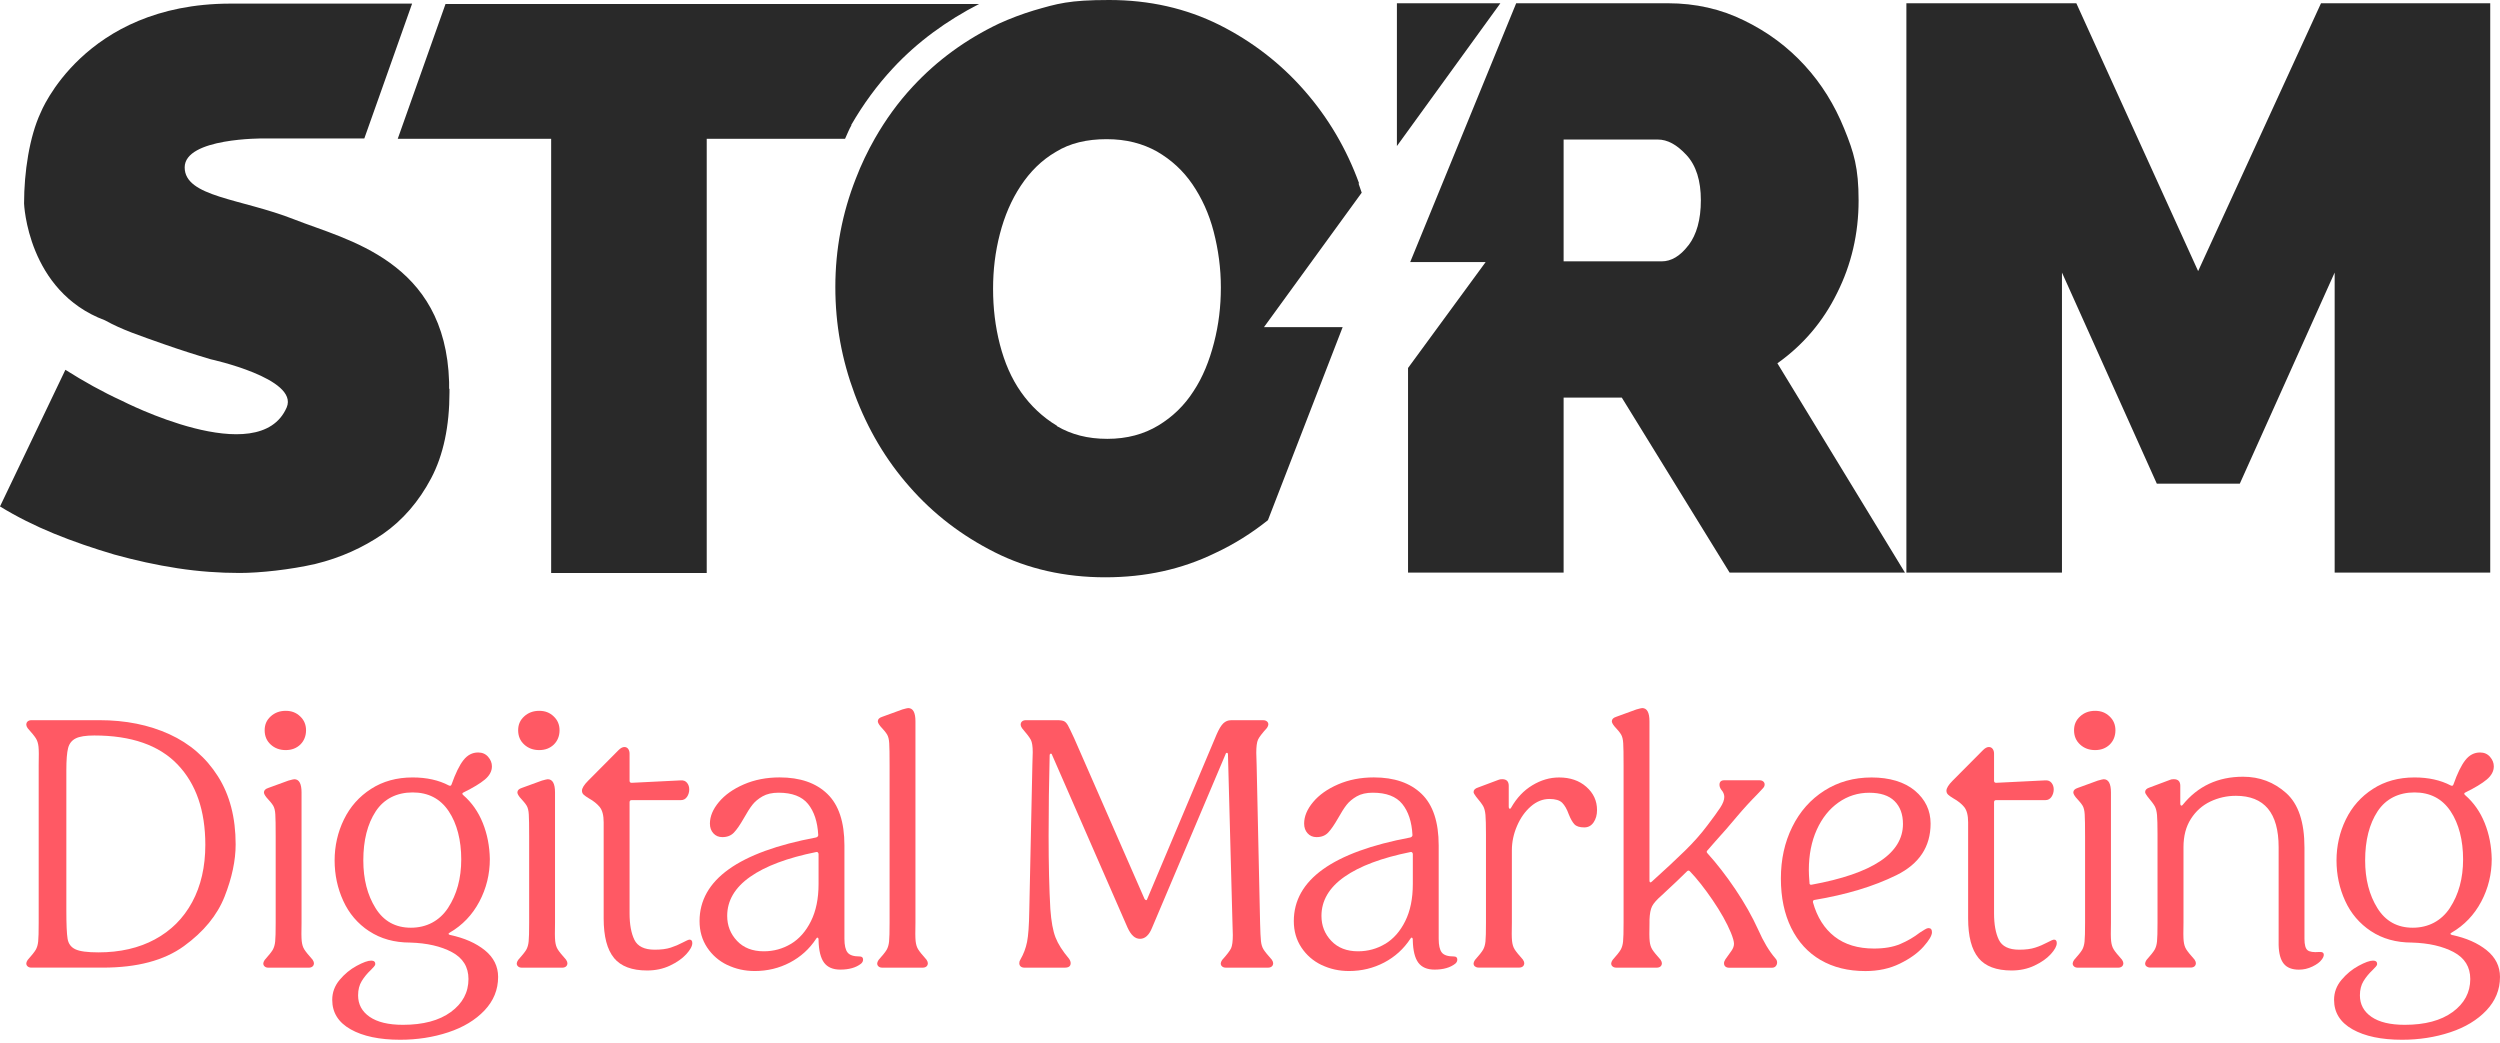 <svg width="139" height="58" viewBox="0 0 139 58" fill="none" xmlns="http://www.w3.org/2000/svg">
<path d="M24.971 21.606V21.244C24.771 14.471 19.257 13.346 16.361 12.2C13.404 11.034 10.268 10.954 10.268 9.306C10.268 7.658 14.643 7.698 14.643 7.698H20.256L21.155 5.165L22.913 0.201H12.785C4.635 0.221 2.257 6.271 2.257 6.271C1.638 7.597 1.338 9.567 1.338 11.316C1.338 11.316 1.518 16.2 5.833 17.808C6.812 18.35 7.751 18.652 9.109 19.134C10.028 19.456 10.907 19.737 11.726 19.978C11.726 19.978 16.62 21.044 15.941 22.651C14.403 26.209 6.792 22.29 6.792 22.29C5.693 21.787 4.654 21.204 3.636 20.561L0 28.159C0.919 28.721 1.918 29.224 2.996 29.666C4.075 30.108 5.194 30.49 6.353 30.832C7.511 31.153 8.69 31.415 9.868 31.595C11.047 31.776 12.206 31.857 13.324 31.857C14.443 31.857 16.141 31.676 17.539 31.354C18.938 31.012 20.176 30.45 21.295 29.686C22.394 28.922 23.293 27.877 23.972 26.591C24.651 25.305 24.991 23.697 24.991 21.807C24.991 19.918 24.991 21.687 24.991 21.626L24.971 21.606Z" fill="#292929"/>
<path d="M47.325 6.954C47.984 5.809 48.763 4.743 49.642 3.799C51 2.331 52.638 1.146 54.436 0.221H24.771L22.114 7.718H30.644V31.857H39.294V7.718H46.985C47.105 7.457 47.205 7.195 47.344 6.954H47.325Z" fill="#292929"/>
<path d="M75.571 10.21C74.872 8.281 73.853 6.552 72.534 5.045C71.216 3.537 69.638 2.311 67.8 1.387C65.942 0.462 63.905 -3.8147e-05 61.667 -3.8147e-05C59.43 -3.8147e-05 58.791 0.201 57.472 0.583C56.813 0.784 56.174 1.025 55.555 1.306C53.697 2.191 52.099 3.356 50.74 4.824C49.921 5.708 49.242 6.653 48.643 7.698C48.243 8.401 47.884 9.145 47.584 9.929C46.825 11.858 46.445 13.868 46.445 15.958C46.445 18.049 46.805 19.998 47.524 21.928C48.243 23.857 49.262 25.586 50.58 27.073C51.899 28.58 53.477 29.786 55.315 30.711C57.153 31.635 59.21 32.098 61.448 32.098C63.685 32.098 65.703 31.655 67.56 30.751C68.639 30.249 69.618 29.625 70.497 28.922L74.652 18.189H70.277L75.711 10.713C75.651 10.532 75.591 10.371 75.531 10.19L75.571 10.21ZM58.771 23.676C57.972 23.194 57.312 22.571 56.773 21.807C56.234 21.043 55.854 20.159 55.594 19.154C55.335 18.149 55.215 17.124 55.215 16.059C55.215 14.994 55.335 14.009 55.594 13.004C55.854 11.999 56.234 11.115 56.753 10.331C57.273 9.547 57.912 8.904 58.711 8.441C59.49 7.959 60.429 7.738 61.528 7.738C62.626 7.738 63.525 7.979 64.324 8.421C65.123 8.884 65.782 9.487 66.302 10.25C66.821 11.014 67.221 11.878 67.481 12.883C67.74 13.888 67.88 14.913 67.88 15.979C67.88 17.044 67.76 18.049 67.5 19.054C67.241 20.058 66.881 20.963 66.362 21.747C65.862 22.531 65.203 23.174 64.404 23.656C63.605 24.139 62.666 24.4 61.568 24.4C60.469 24.4 59.57 24.159 58.771 23.696V23.676Z" fill="#292929"/>
<path d="M77.668 0.181V8.12L83.421 0.181H77.668Z" fill="#292929"/>
<path d="M102.139 16.3C102.938 14.712 103.338 12.983 103.338 11.155C103.338 9.326 103.078 8.481 102.538 7.155C101.999 5.828 101.28 4.663 100.341 3.638C99.402 2.613 98.303 1.788 96.985 1.145C95.687 0.502 94.268 0.181 92.73 0.181H84.3L78.407 14.571H82.602L78.287 20.46V31.836H86.937V22.108H90.173L96.166 31.836H105.914L98.823 20.199C100.241 19.194 101.36 17.888 102.139 16.3ZM93.869 13.647C93.409 14.25 92.91 14.531 92.391 14.531H86.937V7.758H92.171C92.71 7.758 93.23 8.039 93.769 8.622C94.308 9.205 94.568 10.049 94.568 11.134C94.568 12.22 94.328 13.044 93.889 13.627L93.869 13.647Z" fill="#292929"/>
<path d="M129.048 0.181L122.216 15.074L115.444 0.181H105.995V31.836H114.645V15.154L119.919 26.892H124.533L129.807 15.154V31.836H138.457V0.181H129.048Z" fill="#292929"/>
<path d="M1.75 53.8C1.66 53.8 1.59 53.778 1.538 53.732C1.486 53.688 1.462 53.631 1.462 53.567C1.462 53.517 1.488 53.45 1.538 53.374C1.768 53.117 1.917 52.928 1.989 52.805C2.059 52.683 2.105 52.528 2.123 52.343C2.143 52.156 2.151 51.812 2.151 51.31V42.531C2.163 42.042 2.161 41.705 2.141 41.518C2.121 41.331 2.073 41.176 1.997 41.056C1.921 40.933 1.768 40.744 1.538 40.487C1.486 40.41 1.462 40.346 1.462 40.294C1.462 40.217 1.488 40.155 1.538 40.111C1.59 40.067 1.66 40.042 1.75 40.042H5.527C6.985 40.042 8.282 40.304 9.421 40.824C10.559 41.345 11.456 42.123 12.115 43.16C12.773 44.195 13.102 45.459 13.102 46.95C13.102 47.839 12.898 48.804 12.489 49.845C12.079 50.886 11.326 51.806 10.226 52.604C9.127 53.402 7.625 53.8 5.719 53.8H1.75ZM8.615 52.228C9.51 51.746 10.2 51.055 10.687 50.154C11.172 49.254 11.416 48.193 11.416 46.971C11.416 45.067 10.901 43.578 9.872 42.505C8.843 41.431 7.299 40.893 5.241 40.893C4.768 40.893 4.422 40.947 4.207 41.057C3.989 41.166 3.849 41.347 3.785 41.598C3.721 41.849 3.689 42.257 3.689 42.824V50.618C3.689 51.39 3.711 51.915 3.757 52.19C3.801 52.468 3.945 52.663 4.189 52.779C4.43 52.896 4.86 52.952 5.473 52.952C6.674 52.952 7.723 52.711 8.617 52.228H8.615Z" fill="#FF5964"/>
<path d="M14.715 53.734C14.663 53.69 14.639 53.634 14.639 53.569C14.639 53.519 14.665 53.453 14.715 53.376C14.944 53.119 15.094 52.93 15.166 52.808C15.236 52.685 15.282 52.53 15.3 52.345C15.32 52.158 15.328 51.815 15.328 51.312V46.509C15.328 45.904 15.322 45.496 15.308 45.283C15.296 45.069 15.256 44.909 15.192 44.8C15.128 44.692 15 44.533 14.809 44.328C14.719 44.211 14.675 44.123 14.675 44.059C14.675 43.942 14.758 43.86 14.924 43.807L16.037 43.401C16.215 43.351 16.325 43.325 16.363 43.325C16.63 43.325 16.766 43.57 16.766 44.059V51.314C16.754 51.803 16.756 52.14 16.776 52.327C16.796 52.514 16.844 52.669 16.92 52.789C16.996 52.912 17.15 53.101 17.379 53.358C17.429 53.435 17.455 53.501 17.455 53.551C17.455 53.628 17.429 53.69 17.379 53.734C17.328 53.778 17.258 53.803 17.168 53.803H14.924C14.834 53.803 14.764 53.78 14.713 53.734H14.715ZM15.05 41.395C14.826 41.191 14.715 40.925 14.715 40.604C14.715 40.282 14.826 40.037 15.05 39.832C15.274 39.627 15.552 39.522 15.885 39.522C16.219 39.522 16.473 39.625 16.69 39.832C16.908 40.037 17.016 40.294 17.016 40.604C17.016 40.913 16.91 41.188 16.7 41.395C16.488 41.6 16.217 41.705 15.885 41.705C15.554 41.705 15.274 41.602 15.05 41.395Z" fill="#FF5964"/>
<path d="M20.523 51.774C19.884 51.35 19.405 50.788 19.085 50.086C18.765 49.385 18.605 48.637 18.605 47.839C18.605 47.041 18.777 46.269 19.123 45.562C19.468 44.854 19.97 44.288 20.629 43.864C21.288 43.439 22.057 43.226 22.94 43.226C23.72 43.226 24.391 43.375 24.954 43.671C25.03 43.709 25.082 43.691 25.108 43.612C25.326 42.995 25.545 42.545 25.769 42.262C25.993 41.978 26.265 41.838 26.584 41.838C26.814 41.838 27 41.918 27.139 42.079C27.279 42.239 27.351 42.416 27.351 42.609C27.351 42.879 27.219 43.124 26.958 43.343C26.696 43.562 26.302 43.799 25.779 44.056C25.689 44.095 25.683 44.147 25.759 44.211C26.233 44.623 26.594 45.138 26.842 45.755C27.091 46.372 27.221 47.041 27.235 47.761C27.235 48.609 27.04 49.401 26.65 50.134C26.261 50.868 25.713 51.441 25.01 51.851C24.958 51.877 24.936 51.903 24.942 51.927C24.948 51.953 24.976 51.971 25.028 51.985C25.821 52.152 26.462 52.436 26.956 52.834C27.447 53.232 27.695 53.728 27.695 54.319C27.695 55.026 27.443 55.647 26.938 56.18C26.432 56.713 25.761 57.119 24.924 57.396C24.087 57.673 23.194 57.81 22.249 57.81C21.099 57.81 20.182 57.617 19.497 57.231C18.811 56.845 18.472 56.299 18.472 55.591C18.472 55.179 18.61 54.809 18.883 54.482C19.159 54.154 19.474 53.893 19.832 53.7C20.19 53.507 20.457 53.41 20.637 53.41C20.791 53.41 20.867 53.475 20.867 53.603C20.867 53.642 20.841 53.69 20.791 53.748C20.741 53.806 20.683 53.867 20.619 53.931C20.413 54.124 20.246 54.329 20.112 54.548C19.978 54.767 19.91 55.03 19.91 55.34C19.91 55.842 20.124 56.24 20.553 56.536C20.981 56.831 21.598 56.98 22.403 56.98C23.528 56.98 24.417 56.743 25.068 56.267C25.719 55.79 26.047 55.179 26.047 54.434C26.047 53.764 25.739 53.266 25.126 52.938C24.512 52.611 23.738 52.434 22.805 52.407C21.922 52.407 21.163 52.194 20.523 51.77V51.774ZM24.916 50.472C25.401 49.732 25.645 48.836 25.645 47.781C25.645 46.726 25.412 45.793 24.946 45.1C24.479 44.404 23.811 44.059 22.942 44.059C22.073 44.059 21.35 44.41 20.891 45.11C20.431 45.811 20.2 46.722 20.2 47.839C20.2 48.88 20.427 49.764 20.881 50.492C21.334 51.22 21.989 51.581 22.846 51.581C23.703 51.581 24.433 51.212 24.918 50.472H24.916Z" fill="#FF5964"/>
<path d="M28.807 53.734C28.755 53.69 28.731 53.634 28.731 53.569C28.731 53.519 28.757 53.453 28.807 53.376C29.037 53.119 29.187 52.93 29.259 52.808C29.329 52.685 29.375 52.53 29.393 52.345C29.413 52.158 29.421 51.815 29.421 51.312V46.509C29.421 45.904 29.415 45.496 29.401 45.283C29.389 45.069 29.349 44.909 29.285 44.8C29.221 44.692 29.093 44.533 28.901 44.328C28.811 44.211 28.767 44.123 28.767 44.059C28.767 43.942 28.851 43.86 29.017 43.807L30.13 43.401C30.308 43.351 30.418 43.325 30.455 43.325C30.723 43.325 30.859 43.57 30.859 44.059V51.314C30.847 51.803 30.849 52.14 30.869 52.327C30.889 52.514 30.937 52.669 31.013 52.789C31.089 52.912 31.242 53.101 31.472 53.358C31.522 53.435 31.548 53.501 31.548 53.551C31.548 53.628 31.522 53.69 31.472 53.734C31.42 53.778 31.35 53.803 31.261 53.803H29.017C28.927 53.803 28.857 53.78 28.805 53.734H28.807ZM29.145 41.395C28.921 41.191 28.809 40.925 28.809 40.604C28.809 40.282 28.921 40.037 29.145 39.832C29.369 39.627 29.646 39.522 29.98 39.522C30.314 39.522 30.567 39.625 30.785 39.832C31.003 40.037 31.111 40.294 31.111 40.604C31.111 40.913 31.005 41.188 30.795 41.395C30.583 41.6 30.312 41.705 29.98 41.705C29.648 41.705 29.369 41.602 29.145 41.395Z" fill="#FF5964"/>
<path d="M34.139 53.262C33.756 52.799 33.564 52.066 33.564 51.063V45.719C33.564 45.333 33.49 45.049 33.344 44.87C33.196 44.69 32.997 44.531 32.741 44.388C32.613 44.312 32.517 44.243 32.453 44.185C32.389 44.127 32.357 44.052 32.357 43.964C32.357 43.823 32.473 43.636 32.703 43.405L34.391 41.707C34.507 41.59 34.615 41.534 34.717 41.534C34.806 41.534 34.876 41.57 34.928 41.641C34.978 41.711 35.004 41.799 35.004 41.902V43.407C35.004 43.484 35.042 43.524 35.12 43.524L37.843 43.389C37.997 43.377 38.115 43.421 38.199 43.524C38.282 43.626 38.322 43.749 38.322 43.89C38.322 44.044 38.28 44.183 38.199 44.304C38.115 44.426 38.003 44.487 37.863 44.487H35.12C35.044 44.487 35.004 44.525 35.004 44.603V50.778C35.004 51.395 35.094 51.887 35.272 52.253C35.452 52.618 35.827 52.803 36.403 52.803C36.76 52.803 37.058 52.765 37.294 52.687C37.529 52.611 37.751 52.516 37.955 52.407C38.159 52.299 38.286 52.243 38.338 52.243C38.44 52.243 38.492 52.307 38.492 52.436C38.492 52.602 38.38 52.809 38.157 53.053C37.933 53.298 37.629 53.509 37.246 53.69C36.862 53.871 36.441 53.959 35.979 53.959C35.136 53.959 34.521 53.728 34.137 53.264L34.139 53.262Z" fill="#FF5964"/>
<path d="M40.44 53.655C39.972 53.43 39.599 53.105 39.317 52.681C39.035 52.256 38.895 51.768 38.895 51.213C38.895 48.924 41.057 47.374 45.378 46.562C45.454 46.536 45.494 46.492 45.494 46.428C45.456 45.694 45.266 45.119 44.928 44.701C44.589 44.283 44.043 44.074 43.288 44.074C42.931 44.074 42.633 44.142 42.397 44.277C42.16 44.412 41.972 44.571 41.832 44.749C41.69 44.93 41.532 45.182 41.353 45.501C41.147 45.861 40.965 46.126 40.805 46.293C40.645 46.46 40.432 46.544 40.162 46.544C39.958 46.544 39.791 46.474 39.663 46.331C39.535 46.191 39.471 46.01 39.471 45.791C39.471 45.393 39.637 44.993 39.97 44.595C40.302 44.197 40.765 43.867 41.361 43.61C41.956 43.353 42.617 43.224 43.346 43.224C44.485 43.224 45.37 43.529 46.001 44.141C46.634 44.752 46.95 45.706 46.95 47.007V52.196C46.95 52.556 47.008 52.811 47.124 52.958C47.24 53.107 47.461 53.179 47.795 53.179C47.923 53.179 47.987 53.237 47.987 53.352C47.987 53.442 47.949 53.519 47.871 53.583C47.589 53.802 47.206 53.91 46.72 53.91C46.311 53.91 46.011 53.782 45.819 53.525C45.628 53.267 45.526 52.855 45.512 52.291V52.232C45.512 52.182 45.496 52.148 45.464 52.136C45.432 52.124 45.404 52.142 45.378 52.194C45.006 52.761 44.521 53.201 43.92 53.517C43.318 53.832 42.667 53.989 41.964 53.989C41.414 53.989 40.905 53.876 40.44 53.651V53.655ZM43.977 52.48C44.437 52.202 44.809 51.782 45.09 51.215C45.372 50.648 45.512 49.961 45.512 49.151V47.491C45.512 47.453 45.5 47.421 45.474 47.395C45.448 47.368 45.416 47.362 45.378 47.374C43.78 47.696 42.555 48.156 41.706 48.753C40.855 49.352 40.432 50.076 40.432 50.924C40.432 51.465 40.614 51.927 40.979 52.313C41.343 52.699 41.838 52.892 42.465 52.892C43.015 52.892 43.52 52.753 43.98 52.477L43.977 52.48Z" fill="#FF5964"/>
<path d="M48.847 53.734C48.795 53.69 48.772 53.633 48.772 53.569C48.772 53.519 48.797 53.453 48.847 53.376C49.077 53.119 49.227 52.93 49.299 52.807C49.369 52.685 49.415 52.53 49.433 52.345C49.453 52.158 49.461 51.815 49.461 51.312V42.553C49.461 41.948 49.455 41.54 49.441 41.327C49.429 41.114 49.389 40.953 49.325 40.844C49.261 40.736 49.133 40.577 48.941 40.372C48.851 40.256 48.807 40.167 48.807 40.103C48.807 39.986 48.891 39.904 49.057 39.852L50.17 39.446C50.35 39.395 50.458 39.369 50.495 39.369C50.763 39.369 50.899 39.614 50.899 40.103V51.314C50.887 51.802 50.889 52.14 50.909 52.327C50.929 52.514 50.977 52.669 51.053 52.789C51.129 52.912 51.282 53.101 51.512 53.358C51.562 53.434 51.588 53.501 51.588 53.551C51.588 53.627 51.562 53.69 51.512 53.734C51.46 53.778 51.39 53.802 51.3 53.802H49.057C48.967 53.802 48.897 53.78 48.845 53.734H48.847Z" fill="#FF5964"/>
<path d="M56.749 53.734C56.697 53.69 56.673 53.627 56.673 53.551C56.673 53.474 56.693 53.41 56.731 53.358C56.911 53.048 57.034 52.721 57.104 52.373C57.174 52.025 57.216 51.447 57.228 50.637L57.4 42.533L57.42 41.819C57.42 41.498 57.384 41.269 57.314 41.134C57.244 40.999 57.08 40.784 56.825 40.487C56.773 40.41 56.749 40.346 56.749 40.294C56.749 40.217 56.775 40.155 56.825 40.111C56.877 40.067 56.947 40.042 57.036 40.042H58.782C58.96 40.042 59.09 40.063 59.166 40.101C59.242 40.139 59.312 40.217 59.378 40.332C59.442 40.449 59.557 40.686 59.723 41.045L63.635 49.979C63.661 50.018 63.689 50.04 63.721 50.048C63.752 50.054 63.775 50.032 63.788 49.979L67.644 40.834C67.772 40.539 67.896 40.332 68.017 40.217C68.139 40.101 68.283 40.044 68.449 40.044H70.233C70.323 40.044 70.393 40.067 70.445 40.113C70.496 40.159 70.52 40.213 70.52 40.278C70.52 40.33 70.495 40.394 70.445 40.471C70.177 40.766 70.009 40.985 69.945 41.126C69.881 41.269 69.849 41.512 69.849 41.859L69.869 42.535L70.061 51.314C70.073 51.802 70.089 52.14 70.109 52.327C70.129 52.514 70.177 52.669 70.253 52.789C70.329 52.912 70.483 53.101 70.712 53.358C70.764 53.434 70.788 53.501 70.788 53.551C70.788 53.627 70.762 53.69 70.712 53.734C70.66 53.778 70.59 53.802 70.501 53.802H68.161C68.071 53.802 68.001 53.78 67.95 53.734C67.898 53.69 67.874 53.633 67.874 53.569C67.874 53.519 67.9 53.452 67.95 53.376C68.217 53.081 68.383 52.861 68.449 52.721C68.513 52.58 68.545 52.335 68.545 51.987L68.525 51.312L68.275 41.954C68.275 41.89 68.255 41.858 68.217 41.858C68.179 41.858 68.153 41.884 68.141 41.934L64.056 51.581C63.89 51.993 63.667 52.198 63.385 52.198C63.103 52.198 62.886 51.993 62.694 51.581L58.495 41.972C58.483 41.922 58.457 41.898 58.419 41.904C58.381 41.91 58.361 41.946 58.361 42.01C58.323 43.489 58.303 44.975 58.303 46.468C58.303 48.05 58.335 49.407 58.399 50.54C58.449 51.236 58.545 51.762 58.687 52.122C58.826 52.482 59.076 52.874 59.434 53.3C59.498 53.39 59.529 53.472 59.529 53.551C59.529 53.718 59.422 53.802 59.204 53.802H56.961C56.871 53.802 56.801 53.78 56.749 53.734Z" fill="#FF5964"/>
<path d="M73.481 53.655C73.013 53.43 72.64 53.105 72.358 52.681C72.076 52.256 71.936 51.768 71.936 51.213C71.936 48.924 74.096 47.374 78.419 46.562C78.495 46.536 78.533 46.492 78.533 46.428C78.495 45.694 78.305 45.119 77.967 44.701C77.628 44.283 77.082 44.074 76.327 44.074C75.97 44.074 75.672 44.142 75.436 44.277C75.201 44.412 75.011 44.571 74.871 44.749C74.729 44.93 74.571 45.182 74.392 45.501C74.186 45.861 74.004 46.126 73.844 46.293C73.684 46.46 73.471 46.544 73.201 46.544C72.997 46.544 72.829 46.474 72.702 46.331C72.574 46.191 72.51 46.01 72.51 45.791C72.51 45.393 72.676 44.993 73.009 44.595C73.341 44.197 73.804 43.867 74.4 43.61C74.995 43.353 75.656 43.224 76.385 43.224C77.524 43.224 78.409 43.529 79.042 44.141C79.675 44.752 79.991 45.706 79.991 47.007V52.196C79.991 52.556 80.049 52.811 80.163 52.958C80.279 53.107 80.502 53.179 80.834 53.179C80.962 53.179 81.026 53.237 81.026 53.352C81.026 53.442 80.988 53.519 80.91 53.583C80.628 53.802 80.245 53.91 79.759 53.91C79.35 53.91 79.05 53.782 78.858 53.525C78.667 53.267 78.565 52.855 78.551 52.291V52.232C78.551 52.182 78.535 52.148 78.503 52.136C78.471 52.124 78.443 52.142 78.417 52.194C78.045 52.761 77.56 53.201 76.959 53.517C76.357 53.832 75.706 53.989 75.003 53.989C74.454 53.989 73.944 53.876 73.479 53.651L73.481 53.655ZM77.019 52.48C77.478 52.202 77.85 51.782 78.131 51.215C78.413 50.648 78.553 49.961 78.553 49.151V47.491C78.553 47.453 78.541 47.421 78.515 47.395C78.489 47.368 78.457 47.362 78.419 47.374C76.821 47.696 75.596 48.156 74.747 48.753C73.896 49.352 73.473 50.076 73.473 50.924C73.473 51.465 73.654 51.927 74.02 52.313C74.386 52.699 74.879 52.892 75.506 52.892C76.056 52.892 76.561 52.753 77.02 52.477L77.019 52.48Z" fill="#FF5964"/>
<path d="M82.007 53.734C81.955 53.69 81.931 53.634 81.931 53.569C81.931 53.519 81.957 53.453 82.007 53.376C82.236 53.119 82.386 52.93 82.458 52.807C82.528 52.685 82.574 52.53 82.592 52.345C82.612 52.158 82.62 51.815 82.62 51.312V46.392C82.62 45.877 82.61 45.518 82.592 45.311C82.572 45.106 82.532 44.945 82.468 44.828C82.404 44.712 82.27 44.533 82.064 44.288C81.975 44.171 81.931 44.089 81.931 44.036C81.931 43.92 82.015 43.837 82.18 43.785L83.311 43.361C83.363 43.335 83.433 43.323 83.523 43.323C83.764 43.323 83.886 43.446 83.886 43.689V44.867C83.886 44.919 83.902 44.951 83.934 44.963C83.966 44.975 83.994 44.957 84.02 44.905C84.328 44.364 84.719 43.95 85.199 43.661C85.678 43.371 86.174 43.227 86.685 43.227C87.298 43.227 87.804 43.399 88.199 43.747C88.595 44.095 88.795 44.525 88.795 45.039C88.795 45.309 88.731 45.538 88.603 45.725C88.475 45.912 88.303 46.004 88.085 46.004C87.83 46.004 87.648 45.946 87.538 45.831C87.43 45.715 87.324 45.53 87.222 45.273C87.121 44.989 86.999 44.778 86.859 44.635C86.717 44.495 86.481 44.422 86.15 44.422C85.778 44.422 85.433 44.561 85.115 44.836C84.795 45.114 84.54 45.474 84.348 45.918C84.156 46.362 84.06 46.814 84.06 47.278V51.31C84.048 51.799 84.05 52.136 84.07 52.323C84.09 52.51 84.138 52.665 84.214 52.785C84.29 52.908 84.444 53.097 84.673 53.354C84.725 53.431 84.749 53.497 84.749 53.547C84.749 53.624 84.723 53.686 84.673 53.73C84.621 53.774 84.552 53.798 84.464 53.798H82.22C82.13 53.798 82.061 53.776 82.009 53.73L82.007 53.734Z" fill="#FF5964"/>
<path d="M89.658 53.734C89.606 53.69 89.582 53.633 89.582 53.569C89.582 53.519 89.608 53.453 89.658 53.376C89.888 53.119 90.037 52.93 90.109 52.807C90.179 52.685 90.225 52.53 90.243 52.345C90.263 52.158 90.271 51.815 90.271 51.312V42.553C90.271 41.948 90.265 41.54 90.251 41.327C90.239 41.114 90.199 40.953 90.135 40.844C90.072 40.736 89.944 40.577 89.752 40.372C89.662 40.256 89.618 40.167 89.618 40.103C89.618 39.986 89.702 39.904 89.868 39.852L90.98 39.446C91.16 39.395 91.268 39.369 91.306 39.369C91.574 39.369 91.71 39.614 91.71 40.103V48.958C91.71 49.011 91.722 49.043 91.748 49.055C91.773 49.067 91.805 49.055 91.843 49.017C92.599 48.335 93.212 47.763 93.685 47.3C94.159 46.838 94.574 46.368 94.932 45.891C95.263 45.455 95.505 45.124 95.651 44.898C95.797 44.673 95.871 44.476 95.871 44.31C95.871 44.169 95.813 44.032 95.699 43.904C95.635 43.813 95.603 43.723 95.603 43.634C95.603 43.467 95.693 43.383 95.871 43.383H97.826C97.916 43.383 97.986 43.405 98.038 43.451C98.09 43.496 98.114 43.552 98.114 43.616C98.114 43.693 98.082 43.765 98.018 43.829L97.692 44.177C97.309 44.563 96.937 44.969 96.58 45.393C96.196 45.855 95.787 46.325 95.353 46.802L94.932 47.284C94.88 47.336 94.88 47.387 94.932 47.439C95.455 48.018 95.975 48.687 96.486 49.445C96.997 50.205 97.419 50.95 97.752 51.684C98.046 52.353 98.366 52.886 98.711 53.286C98.775 53.35 98.807 53.428 98.807 53.517C98.807 53.593 98.781 53.661 98.731 53.72C98.679 53.778 98.609 53.806 98.519 53.806H96.142C96.052 53.806 95.983 53.784 95.93 53.738C95.879 53.694 95.855 53.631 95.855 53.555C95.855 53.491 95.881 53.42 95.93 53.342C96.058 53.161 96.17 53.004 96.266 52.87C96.362 52.735 96.41 52.602 96.41 52.474C96.41 52.345 96.352 52.14 96.238 51.857C96.008 51.304 95.669 50.699 95.221 50.044C94.774 49.389 94.352 48.854 93.955 48.442C93.903 48.392 93.853 48.392 93.801 48.442C93.507 48.737 93.04 49.181 92.401 49.772C92.119 50.018 91.937 50.223 91.855 50.389C91.771 50.556 91.724 50.807 91.712 51.141V51.314C91.7 51.802 91.701 52.14 91.722 52.327C91.742 52.514 91.789 52.669 91.865 52.789C91.941 52.912 92.095 53.101 92.325 53.358C92.375 53.434 92.401 53.501 92.401 53.551C92.401 53.627 92.375 53.69 92.325 53.734C92.273 53.778 92.203 53.802 92.113 53.802H89.87C89.78 53.802 89.71 53.78 89.66 53.734H89.658Z" fill="#FF5964"/>
<path d="M101.222 53.376C100.519 52.964 99.975 52.369 99.592 51.592C99.208 50.814 99.017 49.897 99.017 48.842C99.017 47.787 99.226 46.832 99.65 45.976C100.071 45.12 100.667 44.449 101.434 43.96C102.201 43.472 103.076 43.227 104.061 43.227C105.045 43.227 105.884 43.472 106.468 43.96C107.049 44.449 107.341 45.059 107.341 45.793C107.341 47.079 106.708 48.034 105.443 48.659C104.177 49.284 102.656 49.742 100.878 50.038C100.814 50.05 100.789 50.096 100.802 50.173C101.032 50.997 101.432 51.63 102.001 52.074C102.57 52.518 103.302 52.739 104.196 52.739C104.772 52.739 105.257 52.655 105.653 52.488C106.048 52.321 106.414 52.108 106.745 51.851C106.847 51.786 106.939 51.728 107.023 51.678C107.105 51.626 107.173 51.602 107.225 51.602C107.353 51.602 107.417 51.678 107.417 51.833C107.417 52.014 107.261 52.279 106.947 52.633C106.634 52.986 106.196 53.302 105.633 53.577C105.069 53.855 104.43 53.991 103.715 53.991C102.756 53.991 101.925 53.786 101.222 53.374V53.376ZM100.607 49.093C100.607 49.17 100.645 49.202 100.723 49.19C104.111 48.573 105.805 47.447 105.805 45.813C105.805 45.273 105.649 44.848 105.335 44.539C105.022 44.229 104.552 44.077 103.927 44.077C103.302 44.077 102.73 44.258 102.221 44.617C101.709 44.977 101.306 45.484 101.012 46.133C100.719 46.782 100.571 47.532 100.571 48.38C100.571 48.547 100.583 48.786 100.609 49.093H100.607Z" fill="#FF5964"/>
<path d="M110.004 53.262C109.62 52.799 109.428 52.066 109.428 51.063V45.719C109.428 45.333 109.354 45.049 109.209 44.87C109.061 44.69 108.861 44.531 108.605 44.388C108.477 44.312 108.381 44.243 108.318 44.185C108.254 44.127 108.222 44.052 108.222 43.964C108.222 43.823 108.338 43.636 108.567 43.405L110.255 41.707C110.371 41.59 110.479 41.534 110.581 41.534C110.671 41.534 110.741 41.57 110.793 41.641C110.845 41.711 110.869 41.799 110.869 41.902V43.407C110.869 43.484 110.907 43.524 110.984 43.524L113.707 43.389C113.861 43.377 113.979 43.421 114.063 43.524C114.145 43.626 114.187 43.749 114.187 43.89C114.187 44.044 114.145 44.183 114.063 44.304C113.979 44.426 113.867 44.487 113.727 44.487H110.984C110.909 44.487 110.869 44.525 110.869 44.603V50.778C110.869 51.395 110.958 51.887 111.136 52.253C111.314 52.618 111.692 52.803 112.267 52.803C112.624 52.803 112.922 52.765 113.158 52.687C113.394 52.611 113.615 52.516 113.819 52.407C114.023 52.299 114.151 52.243 114.203 52.243C114.304 52.243 114.356 52.307 114.356 52.436C114.356 52.602 114.245 52.809 114.021 53.053C113.797 53.298 113.493 53.509 113.11 53.69C112.726 53.871 112.305 53.959 111.843 53.959C111 53.959 110.385 53.728 110.002 53.264L110.004 53.262Z" fill="#FF5964"/>
<path d="M115.317 53.734C115.265 53.69 115.241 53.634 115.241 53.569C115.241 53.519 115.267 53.453 115.317 53.376C115.547 53.119 115.697 52.93 115.769 52.808C115.839 52.685 115.884 52.53 115.902 52.345C115.922 52.158 115.93 51.815 115.93 51.312V46.509C115.93 45.904 115.924 45.496 115.91 45.283C115.898 45.069 115.858 44.909 115.795 44.8C115.731 44.692 115.603 44.533 115.411 44.328C115.321 44.211 115.277 44.123 115.277 44.059C115.277 43.942 115.361 43.86 115.527 43.807L116.64 43.401C116.819 43.351 116.927 43.325 116.965 43.325C117.233 43.325 117.369 43.57 117.369 44.059V51.314C117.357 51.803 117.359 52.14 117.379 52.327C117.399 52.514 117.447 52.669 117.523 52.789C117.598 52.912 117.752 53.101 117.982 53.358C118.032 53.435 118.058 53.501 118.058 53.551C118.058 53.628 118.032 53.69 117.982 53.734C117.93 53.778 117.86 53.803 117.77 53.803H115.527C115.437 53.803 115.367 53.78 115.317 53.734ZM115.653 41.395C115.429 41.191 115.317 40.925 115.317 40.604C115.317 40.282 115.429 40.037 115.653 39.832C115.876 39.627 116.154 39.522 116.488 39.522C116.821 39.522 117.075 39.625 117.293 39.832C117.511 40.037 117.618 40.294 117.618 40.604C117.618 40.913 117.513 41.188 117.303 41.395C117.091 41.6 116.819 41.705 116.488 41.705C116.156 41.705 115.876 41.602 115.653 41.395Z" fill="#FF5964"/>
<path d="M119.344 53.734C119.293 53.69 119.269 53.634 119.269 53.569C119.269 53.519 119.295 53.453 119.344 53.376C119.574 53.119 119.724 52.93 119.796 52.807C119.866 52.685 119.912 52.53 119.93 52.345C119.95 52.158 119.958 51.815 119.958 51.312V46.392C119.958 45.877 119.948 45.518 119.93 45.311C119.91 45.106 119.87 44.945 119.806 44.828C119.742 44.712 119.608 44.533 119.402 44.288C119.312 44.171 119.269 44.089 119.269 44.036C119.269 43.92 119.352 43.837 119.518 43.785L120.649 43.361C120.699 43.335 120.771 43.323 120.861 43.323C121.102 43.323 121.224 43.446 121.224 43.689V44.692C121.224 44.744 121.24 44.776 121.272 44.788C121.304 44.8 121.332 44.788 121.358 44.75C122.201 43.709 123.32 43.186 124.714 43.186C125.635 43.186 126.434 43.488 127.111 44.093C127.788 44.698 128.128 45.707 128.128 47.122V52.197C128.128 52.532 128.186 52.743 128.302 52.834C128.416 52.924 128.634 52.956 128.953 52.93H129.011C129.139 52.93 129.203 52.982 129.203 53.085C129.203 53.161 129.165 53.252 129.087 53.354C128.985 53.497 128.811 53.623 128.57 53.74C128.326 53.857 128.078 53.913 127.822 53.913C127.439 53.913 127.157 53.804 126.979 53.585C126.8 53.366 126.704 53.019 126.692 52.544V47.103C126.692 45.2 125.899 44.247 124.315 44.247C123.815 44.247 123.342 44.354 122.896 44.565C122.449 44.778 122.087 45.1 121.814 45.53C121.538 45.96 121.402 46.484 121.402 47.102V51.308C121.39 51.797 121.392 52.134 121.412 52.321C121.432 52.508 121.48 52.663 121.556 52.783C121.632 52.906 121.786 53.095 122.015 53.352C122.065 53.429 122.091 53.495 122.091 53.545C122.091 53.621 122.065 53.684 122.015 53.728C121.963 53.772 121.893 53.796 121.804 53.796H119.56C119.47 53.796 119.4 53.774 119.35 53.728L119.344 53.734Z" fill="#FF5964"/>
<path d="M131.828 51.774C131.189 51.35 130.709 50.788 130.39 50.086C130.07 49.385 129.91 48.637 129.91 47.839C129.91 47.041 130.082 46.269 130.428 45.562C130.773 44.854 131.275 44.288 131.934 43.864C132.591 43.439 133.362 43.226 134.245 43.226C135.024 43.226 135.695 43.375 136.259 43.671C136.335 43.709 136.387 43.691 136.413 43.612C136.63 42.995 136.85 42.545 137.074 42.262C137.298 41.978 137.569 41.838 137.889 41.838C138.119 41.838 138.304 41.918 138.444 42.079C138.584 42.239 138.656 42.416 138.656 42.609C138.656 42.879 138.524 43.124 138.262 43.343C138.001 43.562 137.607 43.799 137.084 44.056C136.994 44.095 136.988 44.147 137.064 44.211C137.537 44.623 137.899 45.138 138.147 45.755C138.396 46.372 138.526 47.041 138.54 47.761C138.54 48.609 138.344 49.401 137.955 50.134C137.565 50.868 137.018 51.441 136.315 51.851C136.263 51.877 136.241 51.903 136.247 51.927C136.253 51.953 136.283 51.971 136.333 51.985C137.126 52.152 137.767 52.436 138.26 52.834C138.752 53.232 139 53.728 139 54.319C139 55.026 138.746 55.647 138.242 56.18C137.737 56.713 137.066 57.119 136.229 57.396C135.392 57.673 134.499 57.81 133.554 57.81C132.403 57.81 131.486 57.617 130.801 57.231C130.116 56.845 129.774 56.299 129.774 55.591C129.774 55.179 129.912 54.809 130.186 54.482C130.462 54.154 130.777 53.893 131.135 53.7C131.492 53.507 131.76 53.41 131.94 53.41C132.094 53.41 132.17 53.475 132.17 53.603C132.17 53.642 132.144 53.69 132.094 53.748C132.042 53.806 131.986 53.867 131.92 53.931C131.716 54.124 131.546 54.329 131.412 54.548C131.279 54.767 131.211 55.03 131.211 55.34C131.211 55.842 131.424 56.24 131.852 56.536C132.279 56.831 132.897 56.98 133.704 56.98C134.828 56.98 135.717 56.743 136.369 56.267C137.02 55.79 137.347 55.179 137.347 54.434C137.347 53.764 137.04 53.266 136.427 52.938C135.813 52.611 135.038 52.434 134.105 52.407C133.222 52.407 132.463 52.194 131.824 51.77L131.828 51.774ZM136.219 50.472C136.704 49.732 136.948 48.836 136.948 47.781C136.948 46.726 136.714 45.793 136.249 45.1C135.783 44.406 135.114 44.059 134.245 44.059C133.376 44.059 132.653 44.41 132.194 45.11C131.734 45.811 131.502 46.722 131.502 47.839C131.502 48.88 131.73 49.764 132.184 50.492C132.637 51.22 133.292 51.581 134.149 51.581C135.006 51.581 135.735 51.212 136.221 50.472H136.219Z" fill="#FF5964"/>
</svg>
